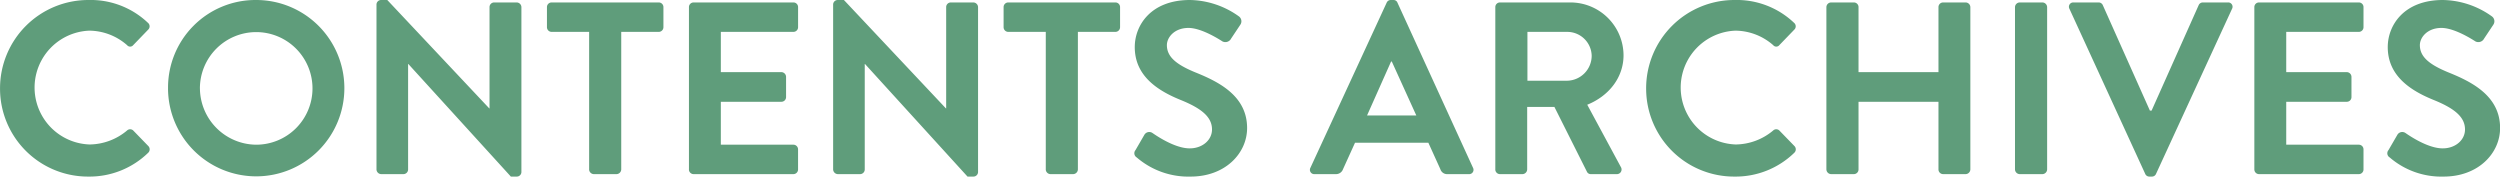 <svg xmlns="http://www.w3.org/2000/svg" width="448.531" height="31.69" viewBox="0 0 448.531 31.69">
  <defs>
    <style>
      .cls-1 {
        fill: #5f9d7b;
        fill-rule: evenodd;
      }
    </style>
  </defs>
  <path id="CONTENTS_ARCHIVES" data-name="CONTENTS ARCHIVES" class="cls-1" d="M460.6,8780a15.778,15.778,0,0,0,15.884,15.8,15.078,15.078,0,0,0,10.693-4.27,0.84,0.84,0,0,0,.044-1.19l-2.728-2.81a0.8,0.8,0,0,0-1.1,0,10.6,10.6,0,0,1-6.733,2.51,10.217,10.217,0,0,1-.044-20.42,10.4,10.4,0,0,1,6.777,2.6,0.707,0.707,0,0,0,1.1,0l2.684-2.78a0.816,0.816,0,0,0-.044-1.23,14.908,14.908,0,0,0-10.649-4.09A15.846,15.846,0,0,0,460.6,8780Zm30.14,0a15.819,15.819,0,1,0,15.8-15.88A15.7,15.7,0,0,0,490.744,8780Zm5.72,0a10.1,10.1,0,1,1,10.076,10.08A10.178,10.178,0,0,1,496.464,8780Zm31.68,14.52a0.869,0.869,0,0,0,.836.84h4a0.839,0.839,0,0,0,.836-0.84V8775.6h0.044l18.393,20.2h1.056a0.826,0.826,0,0,0,.836-0.79v-29.62a0.86,0.86,0,0,0-.836-0.83h-4.048a0.83,0.83,0,0,0-.836.83v18.18h-0.044l-18.3-19.45h-1.1a0.826,0.826,0,0,0-.836.79v29.61Zm38.148,0a0.869,0.869,0,0,0,.836.84h4.092a0.869,0.869,0,0,0,.836-0.84v-24.68h6.732a0.839,0.839,0,0,0,.836-0.84v-3.61a0.83,0.83,0,0,0-.836-0.83H559.56a0.83,0.83,0,0,0-.836.83V8769a0.839,0.839,0,0,0,.836.84h6.732v24.68Zm17.908,0a0.839,0.839,0,0,0,.836.84h17.908a0.839,0.839,0,0,0,.836-0.84v-3.6a0.839,0.839,0,0,0-.836-0.84H589.92v-7.7h10.868a0.835,0.835,0,0,0,.836-0.84v-3.65a0.86,0.86,0,0,0-.836-0.83H589.92v-7.22h13.024a0.839,0.839,0,0,0,.836-0.84v-3.61a0.83,0.83,0,0,0-.836-0.83H585.036a0.83,0.83,0,0,0-.836.83v29.13Zm25.872,0a0.869,0.869,0,0,0,.836.84h4a0.839,0.839,0,0,0,.836-0.84V8775.6h0.044l18.393,20.2h1.056a0.826,0.826,0,0,0,.836-0.79v-29.62a0.86,0.86,0,0,0-.836-0.83h-4.049a0.83,0.83,0,0,0-.836.83v18.18h-0.044l-18.3-19.45h-1.1a0.826,0.826,0,0,0-.836.79v29.61Zm38.148,0a0.869,0.869,0,0,0,.836.84h4.092a0.869,0.869,0,0,0,.836-0.84v-24.68h6.732a0.839,0.839,0,0,0,.836-0.84v-3.61a0.83,0.83,0,0,0-.836-0.83H641.488a0.83,0.83,0,0,0-.836.83V8769a0.839,0.839,0,0,0,.836.84h6.732v24.68Zm16.324-2.15a14.187,14.187,0,0,0,9.68,3.43c6.2,0,10.12-4.18,10.12-8.71,0-5.68-4.928-8.23-9.2-9.95-3.564-1.45-5.192-2.86-5.192-4.92,0-1.41,1.364-3.09,3.872-3.09,2.42,0,5.764,2.21,6.116,2.43a1.159,1.159,0,0,0,1.54-.53l1.672-2.51a1.086,1.086,0,0,0-.264-1.45,15.488,15.488,0,0,0-8.8-2.95c-7,0-9.9,4.53-9.9,8.45,0,5.19,4.136,7.83,8.272,9.5,3.7,1.5,5.588,3.04,5.588,5.28,0,1.89-1.716,3.39-4,3.39-2.86,0-6.424-2.6-6.644-2.73a1.016,1.016,0,0,0-1.5.31l-1.584,2.73A0.87,0.87,0,0,0,664.544,8792.37Zm31.9,2.99h3.829a1.326,1.326,0,0,0,1.276-.88l2.156-4.75H716.86l2.156,4.75a1.26,1.26,0,0,0,1.276.88h3.828a0.774,0.774,0,0,0,.748-1.14l-13.552-29.62a0.75,0.75,0,0,0-.748-0.48h-0.44a0.793,0.793,0,0,0-.748.48L695.7,8794.22A0.774,0.774,0,0,0,696.443,8795.36Zm9.417-10.52,4.312-9.68H710.3l4.4,9.68H705.86Zm23.012,9.68a0.839,0.839,0,0,0,.836.84h4.048a0.869,0.869,0,0,0,.836-0.84V8783.3h4.884l5.852,11.66a0.749,0.749,0,0,0,.7.4h4.62a0.834,0.834,0,0,0,.748-1.28l-6.028-11.17c3.828-1.54,6.512-4.84,6.512-8.89a9.528,9.528,0,0,0-9.592-9.46H729.708a0.83,0.83,0,0,0-.836.83v29.13Zm5.764-15.92v-8.76h7.172a4.381,4.381,0,0,1,4.356,4.27,4.486,4.486,0,0,1-4.356,4.49h-7.172Zm21.3,1.4a15.779,15.779,0,0,0,15.885,15.8,15.078,15.078,0,0,0,10.692-4.27,0.84,0.84,0,0,0,.044-1.19l-2.728-2.81a0.8,0.8,0,0,0-1.1,0,10.6,10.6,0,0,1-6.732,2.51,10.217,10.217,0,0,1-.044-20.42,10.4,10.4,0,0,1,6.776,2.6,0.707,0.707,0,0,0,1.1,0l2.684-2.78a0.816,0.816,0,0,0-.044-1.23,14.907,14.907,0,0,0-10.648-4.09A15.846,15.846,0,0,0,755.931,8780Zm32.34,14.52a0.869,0.869,0,0,0,.836.84H793.2a0.839,0.839,0,0,0,.836-0.84v-12.14H808.38v12.14a0.839,0.839,0,0,0,.836.84h4.048a0.869,0.869,0,0,0,.836-0.84v-29.13a0.86,0.86,0,0,0-.836-0.83h-4.048a0.83,0.83,0,0,0-.836.83v11.67H794.036v-11.67a0.83,0.83,0,0,0-.836-0.83h-4.093a0.86,0.86,0,0,0-.836.83v29.13Zm33.836,0a0.869,0.869,0,0,0,.836.84h4.093a0.869,0.869,0,0,0,.836-0.84v-29.13a0.86,0.86,0,0,0-.836-0.83h-4.093a0.86,0.86,0,0,0-.836.83v29.13Zm23.365,0.8a0.793,0.793,0,0,0,.748.48h0.44a0.793,0.793,0,0,0,.748-0.48l13.64-29.62a0.774,0.774,0,0,0-.748-1.14h-4.488a0.806,0.806,0,0,0-.748.48l-8.448,18.92h-0.308l-8.449-18.92a0.806,0.806,0,0,0-.748-0.48h-4.488a0.774,0.774,0,0,0-.748,1.14Zm19.579-.8a0.839,0.839,0,0,0,.836.84H883.8a0.839,0.839,0,0,0,.836-0.84v-3.6a0.839,0.839,0,0,0-.836-0.84H870.772v-7.7H881.64a0.835,0.835,0,0,0,.836-0.84v-3.65a0.86,0.86,0,0,0-.836-0.83H870.772v-7.22H883.8a0.839,0.839,0,0,0,.836-0.84v-3.61a0.83,0.83,0,0,0-.836-0.83H865.887a0.83,0.83,0,0,0-.836.83v29.13Zm24.288-2.15a14.188,14.188,0,0,0,9.681,3.43c6.2,0,10.12-4.18,10.12-8.71,0-5.68-4.928-8.23-9.2-9.95-3.565-1.45-5.193-2.86-5.193-4.92,0-1.41,1.364-3.09,3.873-3.09,2.42,0,5.764,2.21,6.116,2.43a1.159,1.159,0,0,0,1.54-.53l1.672-2.51a1.086,1.086,0,0,0-.264-1.45,15.488,15.488,0,0,0-8.8-2.95c-7,0-9.9,4.53-9.9,8.45,0,5.19,4.136,7.83,8.273,9.5,3.7,1.5,5.588,3.04,5.588,5.28,0,1.89-1.716,3.39-4,3.39-2.861,0-6.425-2.6-6.645-2.73a1.016,1.016,0,0,0-1.5.31l-1.584,2.73A0.87,0.87,0,0,0,889.339,8792.37Z" transform="translate(-460.594 -8764.12)"/>
</svg>
